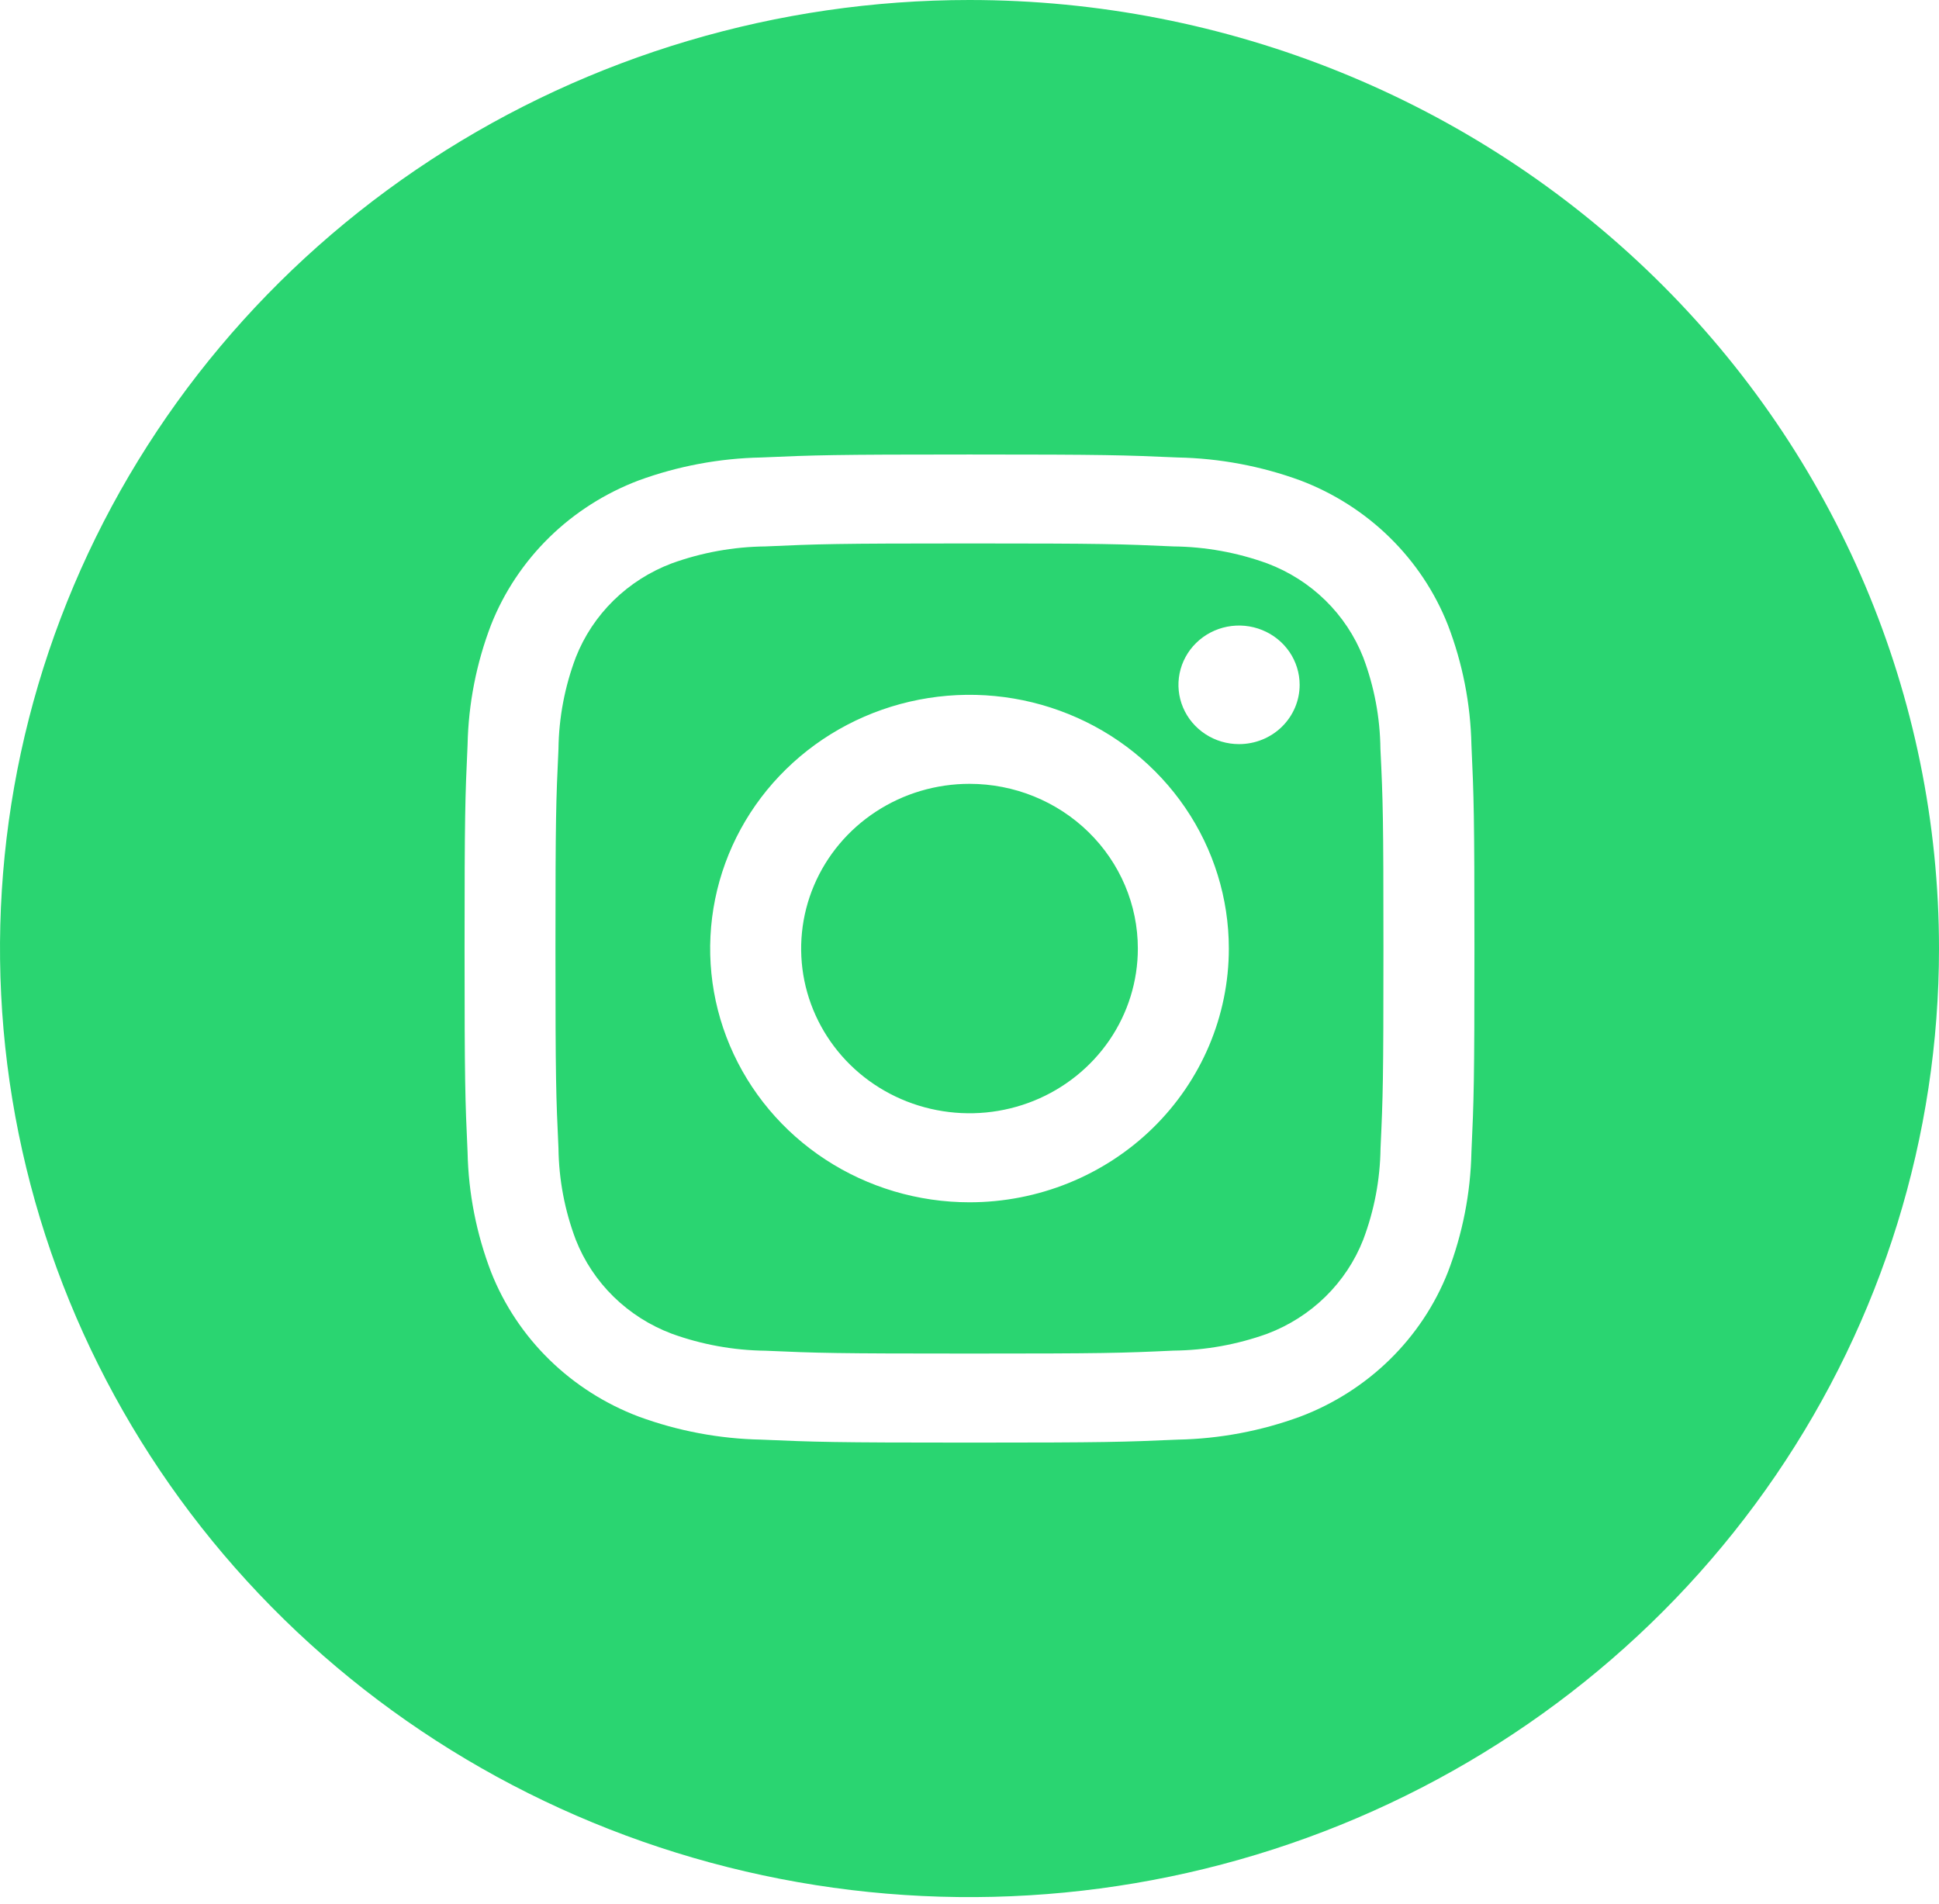 <svg width="56" height="55" viewBox="0 0 56 55" fill="none" xmlns="http://www.w3.org/2000/svg">
<path d="M39.369 18.981C39.126 18.365 38.754 17.806 38.277 17.339C37.8 16.873 37.228 16.509 36.598 16.272C35.731 15.958 34.816 15.792 33.892 15.782C32.355 15.713 31.894 15.696 28 15.696C24.106 15.696 23.645 15.713 22.108 15.782C21.183 15.792 20.267 15.958 19.399 16.272C18.77 16.51 18.198 16.874 17.721 17.341C17.245 17.808 16.873 18.368 16.631 18.983C16.31 19.832 16.14 20.727 16.129 21.632C16.059 23.136 16.042 23.587 16.042 27.397C16.042 31.206 16.059 31.657 16.129 33.161C16.14 34.067 16.309 34.963 16.631 35.812C16.874 36.428 17.246 36.987 17.723 37.454C18.2 37.92 18.772 38.284 19.402 38.521C20.268 38.835 21.184 39.001 22.108 39.012C23.645 39.08 24.106 39.094 28 39.094C31.894 39.094 32.355 39.08 33.892 39.009C34.817 38.999 35.733 38.834 36.601 38.521C37.23 38.283 37.802 37.919 38.279 37.452C38.755 36.985 39.127 36.426 39.369 35.81C39.69 34.962 39.86 34.066 39.871 33.161C39.941 31.657 39.955 31.206 39.955 27.397C39.955 23.587 39.941 23.136 39.868 21.632C39.858 20.727 39.69 19.83 39.369 18.981ZM28 34.725C26.519 34.725 25.07 34.295 23.839 33.49C22.607 32.685 21.647 31.54 21.08 30.201C20.513 28.862 20.365 27.389 20.654 25.967C20.943 24.545 21.656 23.239 22.704 22.215C23.751 21.19 25.086 20.492 26.539 20.209C27.992 19.926 29.498 20.071 30.866 20.626C32.235 21.18 33.405 22.12 34.228 23.325C35.051 24.53 35.49 25.947 35.49 27.397C35.49 29.34 34.701 31.204 33.296 32.579C31.892 33.953 29.986 34.725 28 34.725ZM35.785 21.492C35.438 21.492 35.1 21.392 34.812 21.203C34.525 21.015 34.3 20.748 34.168 20.435C34.035 20.122 34.001 19.778 34.068 19.446C34.136 19.114 34.302 18.808 34.547 18.569C34.792 18.329 35.104 18.166 35.443 18.1C35.783 18.034 36.135 18.068 36.454 18.198C36.774 18.327 37.047 18.547 37.24 18.828C37.432 19.11 37.535 19.441 37.535 19.78C37.535 20.234 37.35 20.669 37.022 20.991C36.694 21.312 36.249 21.492 35.785 21.492ZM32.862 27.397C32.862 28.337 32.577 29.257 32.043 30.04C31.508 30.822 30.749 31.432 29.861 31.792C28.972 32.152 27.995 32.246 27.052 32.062C26.108 31.879 25.242 31.426 24.562 30.761C23.882 30.095 23.419 29.247 23.231 28.325C23.044 27.402 23.14 26.445 23.508 25.576C23.876 24.707 24.499 23.964 25.299 23.441C26.098 22.918 27.038 22.639 28 22.639C29.29 22.639 30.526 23.14 31.438 24.033C32.35 24.925 32.862 26.135 32.862 27.397ZM28 0C22.462 0 17.049 1.607 12.444 4.617C7.839 7.628 4.251 11.906 2.131 16.912C0.012 21.918 -0.542 27.427 0.538 32.741C1.618 38.056 4.285 42.937 8.201 46.769C12.117 50.6 17.106 53.21 22.538 54.267C27.969 55.324 33.599 54.781 38.715 52.708C43.831 50.634 48.205 47.123 51.281 42.617C54.358 38.112 56 32.815 56 27.397C56 20.131 53.05 13.162 47.799 8.024C42.548 2.886 35.426 0 28 0ZM42.496 33.278C42.471 34.462 42.241 35.634 41.816 36.743C41.442 37.691 40.869 38.551 40.135 39.27C39.4 39.988 38.521 40.549 37.552 40.915C36.42 41.331 35.223 41.556 34.014 41.58C32.457 41.648 31.961 41.666 28 41.666C24.039 41.666 23.543 41.648 21.986 41.58C20.777 41.556 19.58 41.331 18.448 40.915C17.479 40.549 16.6 39.988 15.865 39.27C15.131 38.551 14.558 37.691 14.184 36.743C13.759 35.635 13.529 34.464 13.504 33.281C13.434 31.757 13.417 31.272 13.417 27.397C13.417 23.521 13.434 23.036 13.504 21.512C13.528 20.329 13.757 19.159 14.181 18.05C14.555 17.102 15.129 16.241 15.863 15.521C16.598 14.802 17.479 14.242 18.448 13.875C19.581 13.461 20.777 13.237 21.986 13.213C23.543 13.145 24.039 13.127 28 13.127C31.961 13.127 32.457 13.145 34.014 13.213C35.223 13.237 36.419 13.461 37.552 13.875C38.521 14.242 39.401 14.803 40.135 15.522C40.869 16.241 41.442 17.102 41.816 18.05C42.241 19.158 42.471 20.329 42.496 21.512C42.566 23.036 42.583 23.521 42.583 27.397C42.583 31.272 42.566 31.754 42.496 33.278Z" fill="#2AD571"/>
</svg>
